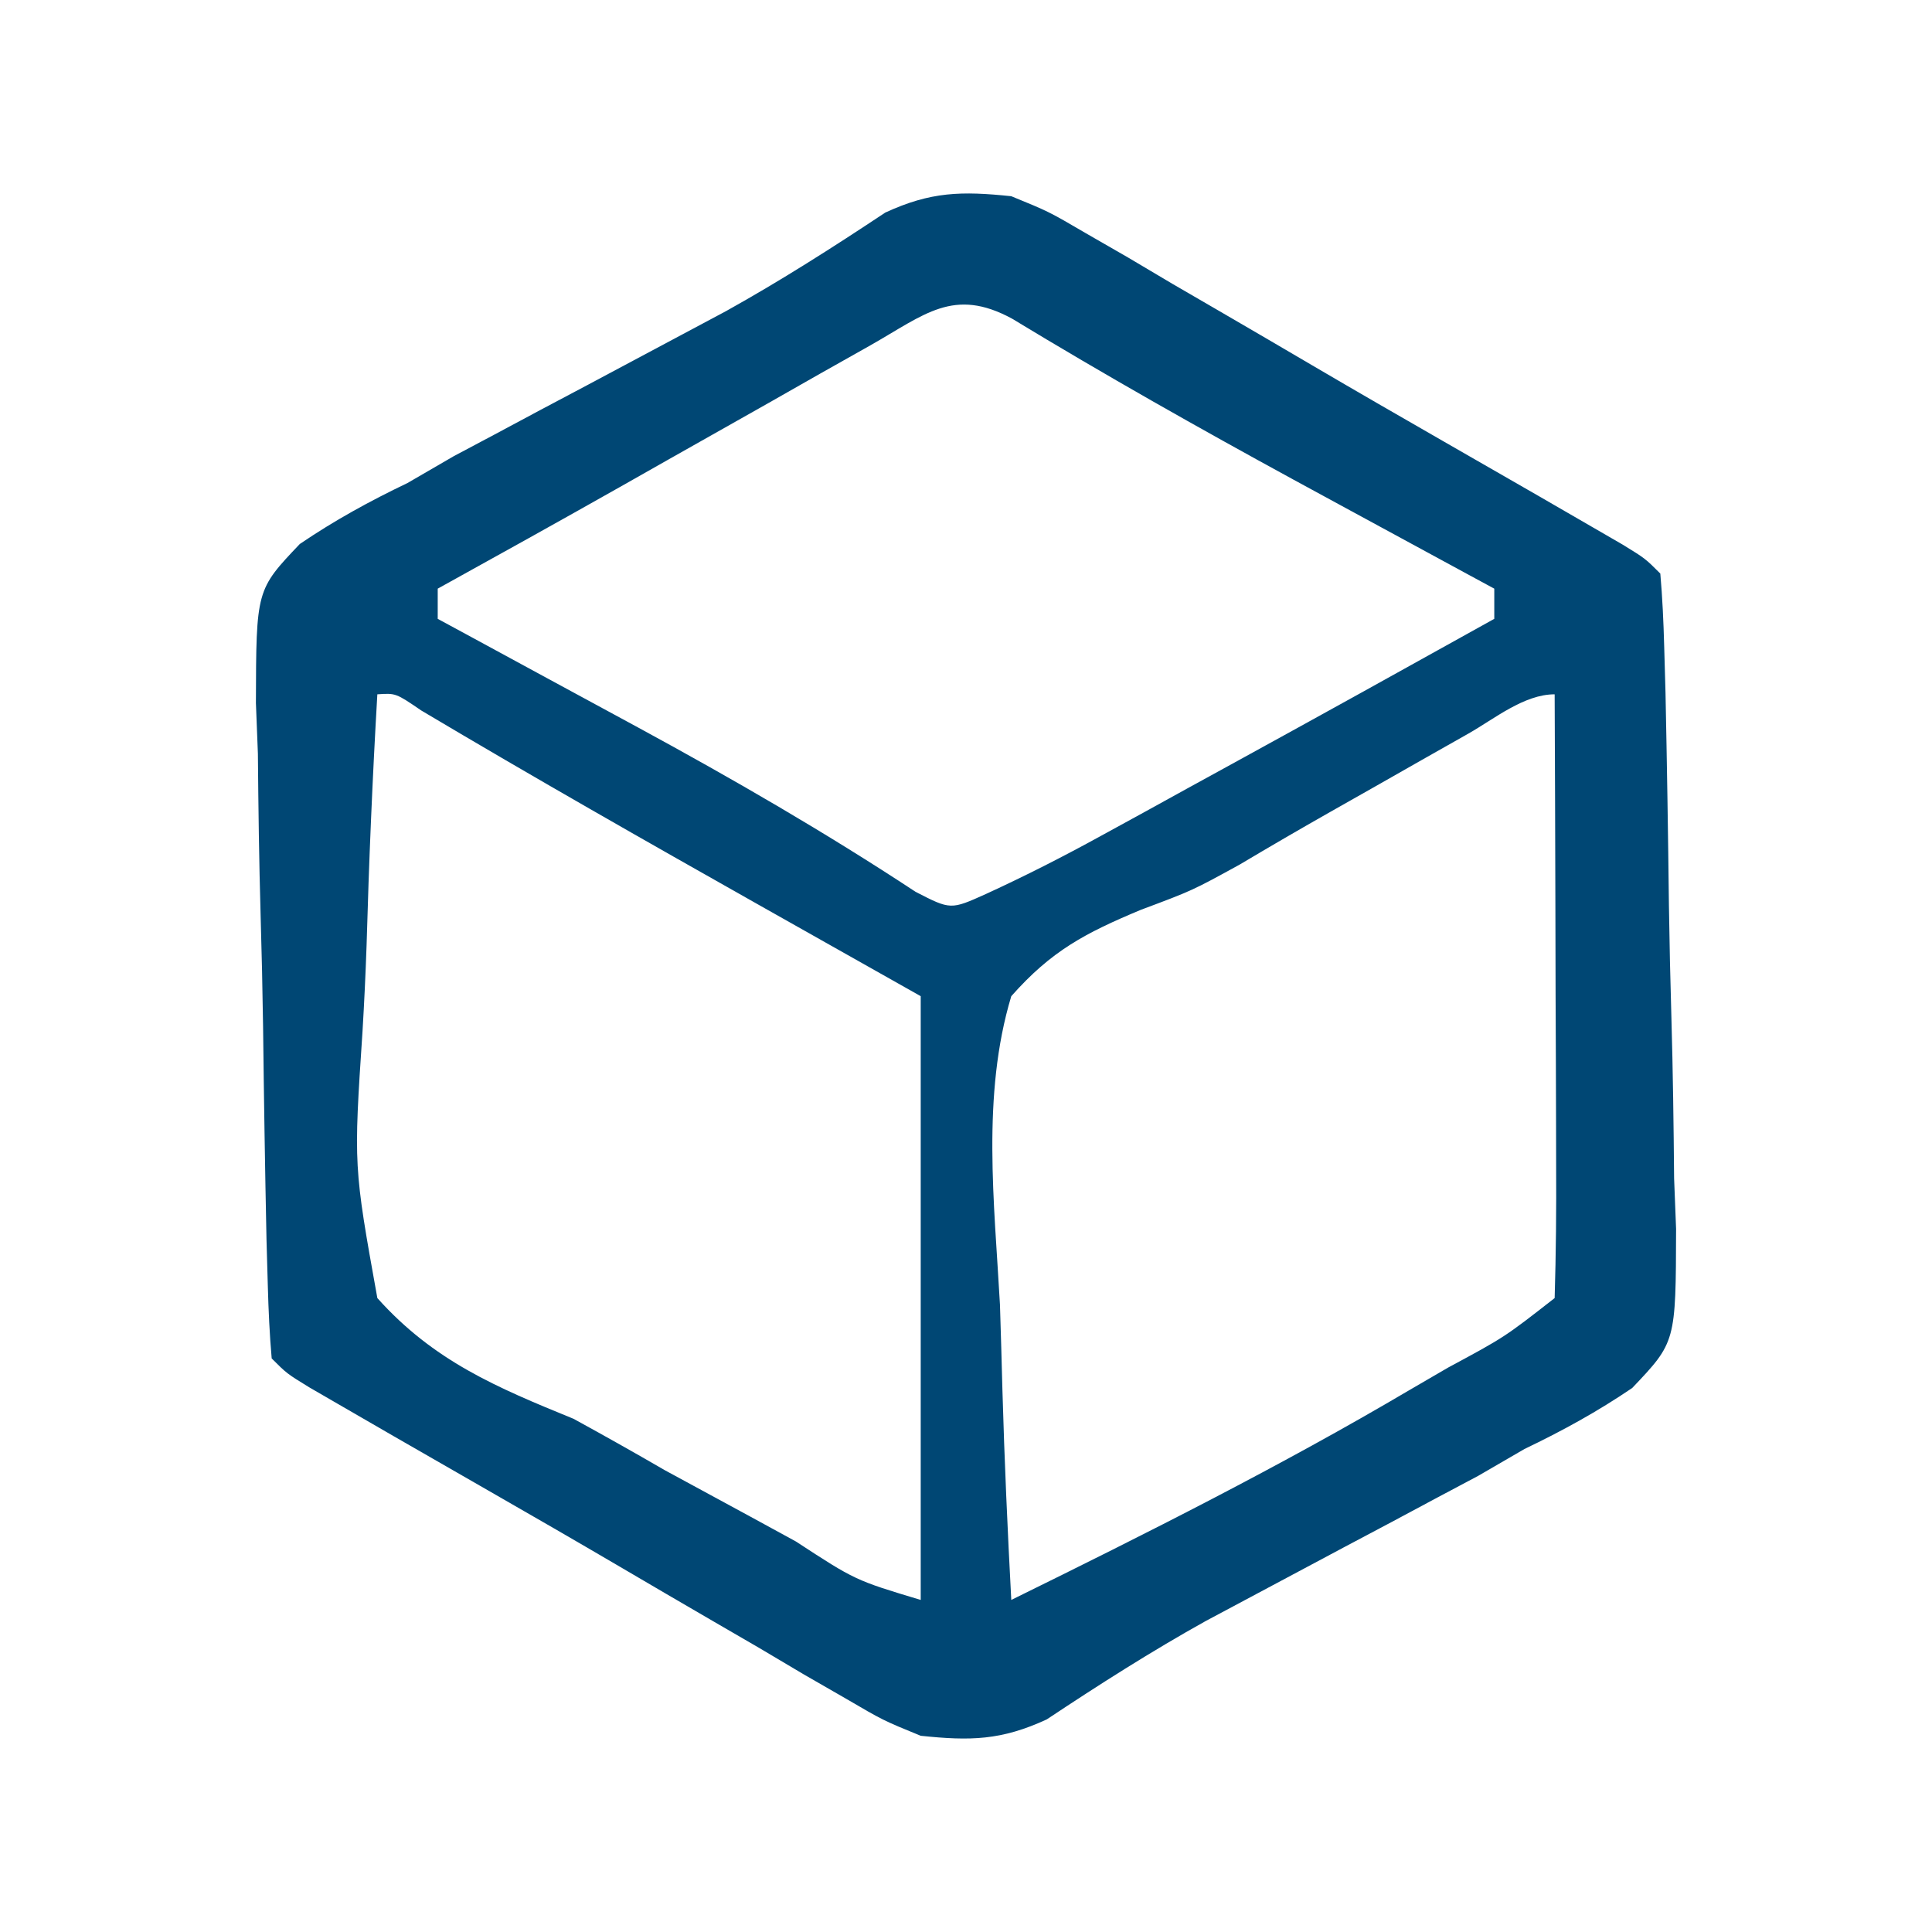 <?xml version="1.0" encoding="UTF-8"?>
<svg version="1.1" xmlns="http://www.w3.org/2000/svg" width="128" height="128">
<path d="M0 0 C2.491 1.019 2.491 1.019 4.949 2.457 C6.332 3.253 6.332 3.253 7.744 4.065 C8.715 4.642 9.687 5.218 10.688 5.812 C11.692 6.395 12.697 6.978 13.733 7.579 C15.806 8.783 17.877 9.993 19.944 11.208 C22.853 12.914 25.773 14.6 28.699 16.277 C35.349 20.095 35.349 20.095 38.555 21.953 C39.199 22.326 39.843 22.699 40.507 23.083 C42 24 42 24 43 25 C43.14 26.593 43.212 28.193 43.256 29.792 C43.285 30.813 43.314 31.835 43.344 32.888 C43.441 37.579 43.516 42.27 43.57 46.963 C43.606 49.437 43.661 51.912 43.734 54.385 C43.837 57.949 43.882 61.509 43.914 65.074 C43.957 66.178 44.001 67.281 44.045 68.418 C44.027 75.92 44.027 75.92 41.137 78.959 C38.824 80.53 36.52 81.792 34 83 C32.988 83.587 31.976 84.174 30.934 84.779 C30.039 85.254 29.144 85.729 28.223 86.219 C27.214 86.759 26.205 87.299 25.166 87.855 C24.142 88.398 23.118 88.941 22.062 89.5 C20.011 90.591 17.96 91.685 15.91 92.781 C14.423 93.574 14.423 93.574 12.907 94.383 C9.281 96.4 5.804 98.62 2.349 100.916 C-0.668 102.308 -2.705 102.344 -6 102 C-8.491 100.981 -8.491 100.981 -10.949 99.543 C-11.871 99.012 -12.794 98.481 -13.744 97.935 C-14.715 97.358 -15.687 96.782 -16.688 96.188 C-18.195 95.313 -18.195 95.313 -19.733 94.421 C-21.806 93.217 -23.877 92.007 -25.944 90.792 C-28.853 89.086 -31.773 87.4 -34.699 85.723 C-41.349 81.905 -41.349 81.905 -44.555 80.047 C-45.199 79.674 -45.843 79.301 -46.507 78.917 C-48 78 -48 78 -49 77 C-49.14 75.407 -49.212 73.807 -49.256 72.208 C-49.3 70.676 -49.3 70.676 -49.344 69.112 C-49.441 64.421 -49.516 59.73 -49.57 55.037 C-49.606 52.563 -49.661 50.088 -49.734 47.615 C-49.837 44.051 -49.882 40.491 -49.914 36.926 C-49.957 35.822 -50.001 34.719 -50.045 33.582 C-50.027 26.08 -50.027 26.08 -47.137 23.041 C-44.824 21.47 -42.52 20.208 -40 19 C-38.988 18.413 -37.976 17.826 -36.934 17.221 C-36.039 16.746 -35.144 16.271 -34.223 15.781 C-33.214 15.241 -32.205 14.701 -31.166 14.145 C-30.142 13.602 -29.118 13.059 -28.062 12.5 C-26.011 11.409 -23.96 10.315 -21.91 9.219 C-20.919 8.69 -19.928 8.162 -18.907 7.617 C-15.281 5.6 -11.804 3.38 -8.349 1.084 C-5.332 -0.308 -3.295 -0.344 0 0 Z M-9.348 9.887 C-10.969 10.8 -10.969 10.8 -12.623 11.732 C-13.758 12.378 -14.893 13.023 -16.062 13.688 C-18.283 14.941 -20.503 16.195 -22.723 17.449 C-23.786 18.052 -24.85 18.654 -25.946 19.275 C-29.952 21.538 -33.973 23.774 -38 26 C-38 26.66 -38 27.32 -38 28 C-37.396 28.327 -36.793 28.654 -36.171 28.99 C-34.375 29.964 -32.58 30.938 -30.785 31.914 C-28.758 33.015 -26.73 34.114 -24.701 35.211 C-18.424 38.622 -12.308 42.155 -6.34 46.086 C-4.015 47.282 -4.015 47.282 -1.665 46.222 C0.948 45.024 3.465 43.74 5.984 42.355 C6.92 41.843 7.856 41.331 8.82 40.803 C9.787 40.27 10.754 39.737 11.75 39.188 C12.701 38.666 13.653 38.145 14.633 37.607 C20.433 34.425 26.22 31.219 32 28 C32 27.34 32 26.68 32 26 C31.095 25.51 31.095 25.51 30.171 25.01 C27.363 23.487 24.556 21.963 21.75 20.438 C20.746 19.892 19.742 19.346 18.708 18.784 C12.408 15.348 6.182 11.833 0.047 8.109 C-3.83 6.008 -5.734 7.841 -9.348 9.887 Z M-42 33 C-42.323 38.55 -42.558 44.094 -42.714 49.65 C-42.779 51.537 -42.868 53.423 -42.981 55.307 C-43.575 64.253 -43.575 64.253 -42 73 C-38.276 77.163 -34.109 78.916 -29 81 C-26.971 82.111 -24.954 83.245 -22.953 84.406 C-21.054 85.441 -19.153 86.472 -17.25 87.5 C-16.268 88.036 -15.285 88.573 -14.273 89.125 C-10.336 91.696 -10.336 91.696 -6 93 C-6 79.8 -6 66.6 -6 53 C-9.547 50.999 -13.095 48.999 -16.75 46.938 C-24.235 42.714 -31.7 38.469 -39.086 34.074 C-40.78 32.918 -40.78 32.918 -42 33 Z M30.293 35.598 C28.822 36.43 28.822 36.43 27.322 37.279 C26.288 37.868 25.253 38.456 24.188 39.062 C23.196 39.624 22.204 40.185 21.182 40.764 C19.151 41.915 17.133 43.089 15.127 44.283 C12 46 12 46 8.587 47.277 C4.893 48.82 2.664 49.989 0 53 C-1.975 59.549 -1.121 66.705 -0.75 73.438 C-0.69 75.333 -0.635 77.228 -0.586 79.123 C-0.454 83.753 -0.247 88.375 0 93 C8.959 88.593 17.834 84.141 26.438 79.062 C27.263 78.582 28.089 78.102 28.939 77.607 C32.682 75.592 32.682 75.592 36 73 C36.089 70.043 36.115 67.109 36.098 64.152 C36.096 63.266 36.095 62.379 36.093 61.466 C36.088 58.623 36.075 55.78 36.062 52.938 C36.057 51.015 36.053 49.092 36.049 47.17 C36.038 42.447 36.021 37.723 36 33 C33.973 33 31.992 34.635 30.293 35.598 Z " fill="#004774" transform="translate(67,13)"/>
</svg>
